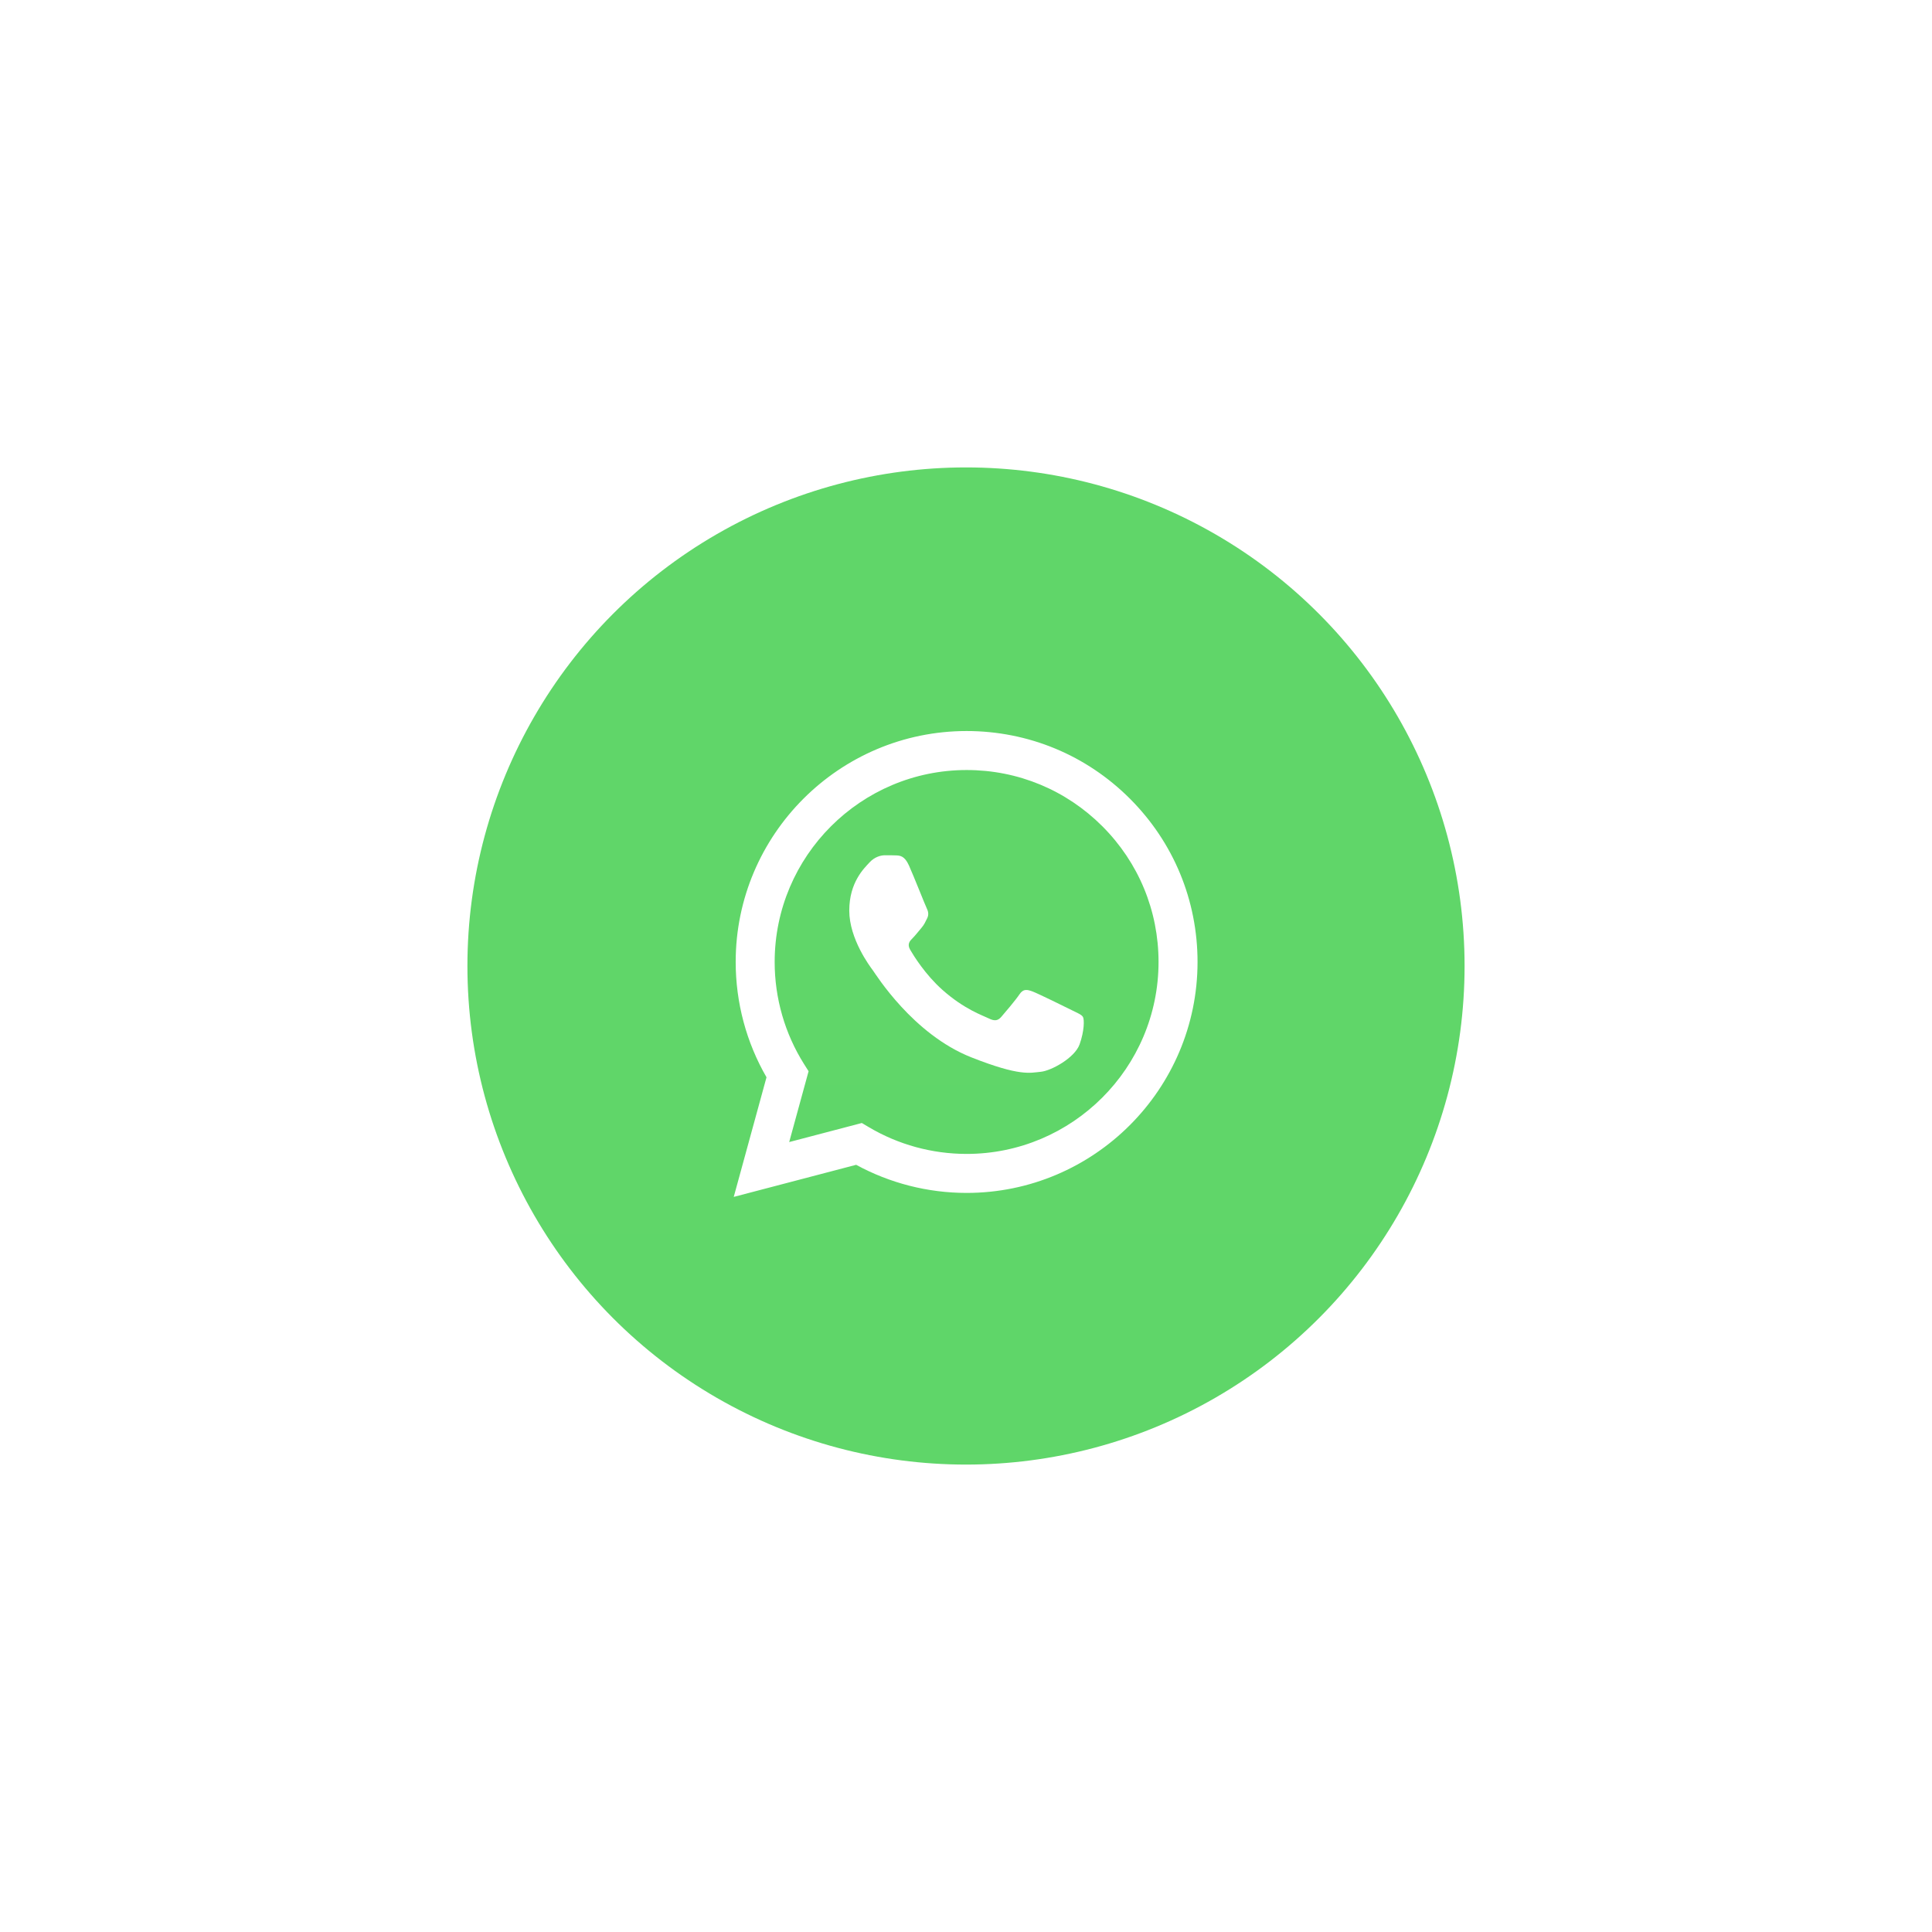 <svg width="124" height="124" viewBox="0 0 124 124" fill="none" xmlns="http://www.w3.org/2000/svg">
<g filter="url(#filter0_d_131_98)">
<circle cx="62" cy="54" r="32" fill="url(#paint0_linear_131_98)"/>
<g clip-path="url(#clip0_131_98)">
<path d="M47.728 53.74C47.728 56.26 48.386 58.721 49.639 60.891L47.609 68.303L55.194 66.314C57.292 67.456 59.642 68.054 62.031 68.054H62.037C69.923 68.054 76.342 61.638 76.345 53.751C76.347 49.929 74.86 46.336 72.158 43.632C69.457 40.928 65.864 39.439 62.037 39.437C54.15 39.437 47.732 45.853 47.728 53.74Z" fill="url(#paint1_linear_131_98)"/>
<path d="M47.218 53.735C47.217 56.346 47.899 58.895 49.196 61.142L47.093 68.82L54.95 66.76C57.115 67.94 59.553 68.563 62.033 68.564H62.039C70.208 68.564 76.857 61.916 76.861 53.747C76.862 49.788 75.322 46.065 72.523 43.264C69.725 40.464 66.004 38.921 62.039 38.919C53.87 38.919 47.221 45.566 47.218 53.735ZM51.897 60.755L51.603 60.29C50.37 58.329 49.719 56.063 49.72 53.736C49.723 46.946 55.249 41.422 62.044 41.422C65.335 41.423 68.427 42.706 70.753 45.033C73.079 47.361 74.359 50.455 74.358 53.746C74.355 60.536 68.829 66.061 62.039 66.061H62.034C59.824 66.06 57.655 65.466 55.764 64.344L55.314 64.077L50.652 65.3L51.897 60.755Z" fill="url(#paint2_linear_131_98)"/>
<path d="M58.335 47.541C58.057 46.925 57.765 46.912 57.502 46.901C57.285 46.892 57.038 46.893 56.792 46.893C56.545 46.893 56.144 46.986 55.804 47.356C55.465 47.727 54.508 48.622 54.508 50.444C54.508 52.266 55.835 54.027 56.02 54.275C56.205 54.521 58.582 58.38 62.346 59.864C65.475 61.098 66.111 60.853 66.79 60.791C67.469 60.729 68.981 59.895 69.29 59.031C69.599 58.166 69.599 57.425 69.506 57.27C69.413 57.115 69.166 57.023 68.796 56.838C68.426 56.653 66.605 55.757 66.266 55.633C65.926 55.51 65.679 55.448 65.432 55.819C65.185 56.189 64.476 57.023 64.26 57.27C64.044 57.517 63.828 57.548 63.458 57.363C63.087 57.177 61.894 56.786 60.479 55.525C59.378 54.543 58.635 53.331 58.419 52.96C58.203 52.59 58.396 52.389 58.582 52.205C58.748 52.039 58.952 51.773 59.138 51.556C59.322 51.34 59.384 51.186 59.507 50.939C59.631 50.691 59.569 50.475 59.477 50.29C59.384 50.105 58.664 48.273 58.335 47.541Z" fill="white"/>
</g>
</g>
<defs>
<filter id="filter0_d_131_98" x="0" y="0" width="124" height="124" filterUnits="userSpaceOnUse" color-interpolation-filters="sRGB">
<feFlood flood-opacity="0" result="BackgroundImageFix"/>
<feColorMatrix in="SourceAlpha" type="matrix" values="0 0 0 0 0 0 0 0 0 0 0 0 0 0 0 0 0 0 127 0" result="hardAlpha"/>
<feOffset dy="8"/>
<feGaussianBlur stdDeviation="15"/>
<feComposite in2="hardAlpha" operator="out"/>
<feColorMatrix type="matrix" values="0 0 0 0 0 0 0 0 0 0 0 0 0 0 0 0 0 0 0.35 0"/>
<feBlend mode="normal" in2="BackgroundImageFix" result="effect1_dropShadow_131_98"/>
<feBlend mode="normal" in="SourceGraphic" in2="effect1_dropShadow_131_98" result="shape"/>
</filter>
<linearGradient id="paint0_linear_131_98" x1="3230" y1="6422" x2="3230" y2="22" gradientUnits="userSpaceOnUse">
<stop stop-color="#1FAF38"/>
<stop offset="1" stop-color="#60D669"/>
</linearGradient>
<linearGradient id="paint1_linear_131_98" x1="1484.43" y1="2926.01" x2="1484.43" y2="39.437" gradientUnits="userSpaceOnUse">
<stop stop-color="#1FAF38"/>
<stop offset="1" stop-color="#60D669"/>
</linearGradient>
<linearGradient id="paint2_linear_131_98" x1="1535.47" y1="3029" x2="1535.47" y2="38.919" gradientUnits="userSpaceOnUse">
<stop stop-color="#F9F9F9"/>
<stop offset="1" stop-color="white"/>
</linearGradient>
<clipPath id="clip0_131_98">
<rect width="29.767" height="30" fill="white" transform="translate(47.093 38.919)"/>
</clipPath>
</defs>
</svg>
